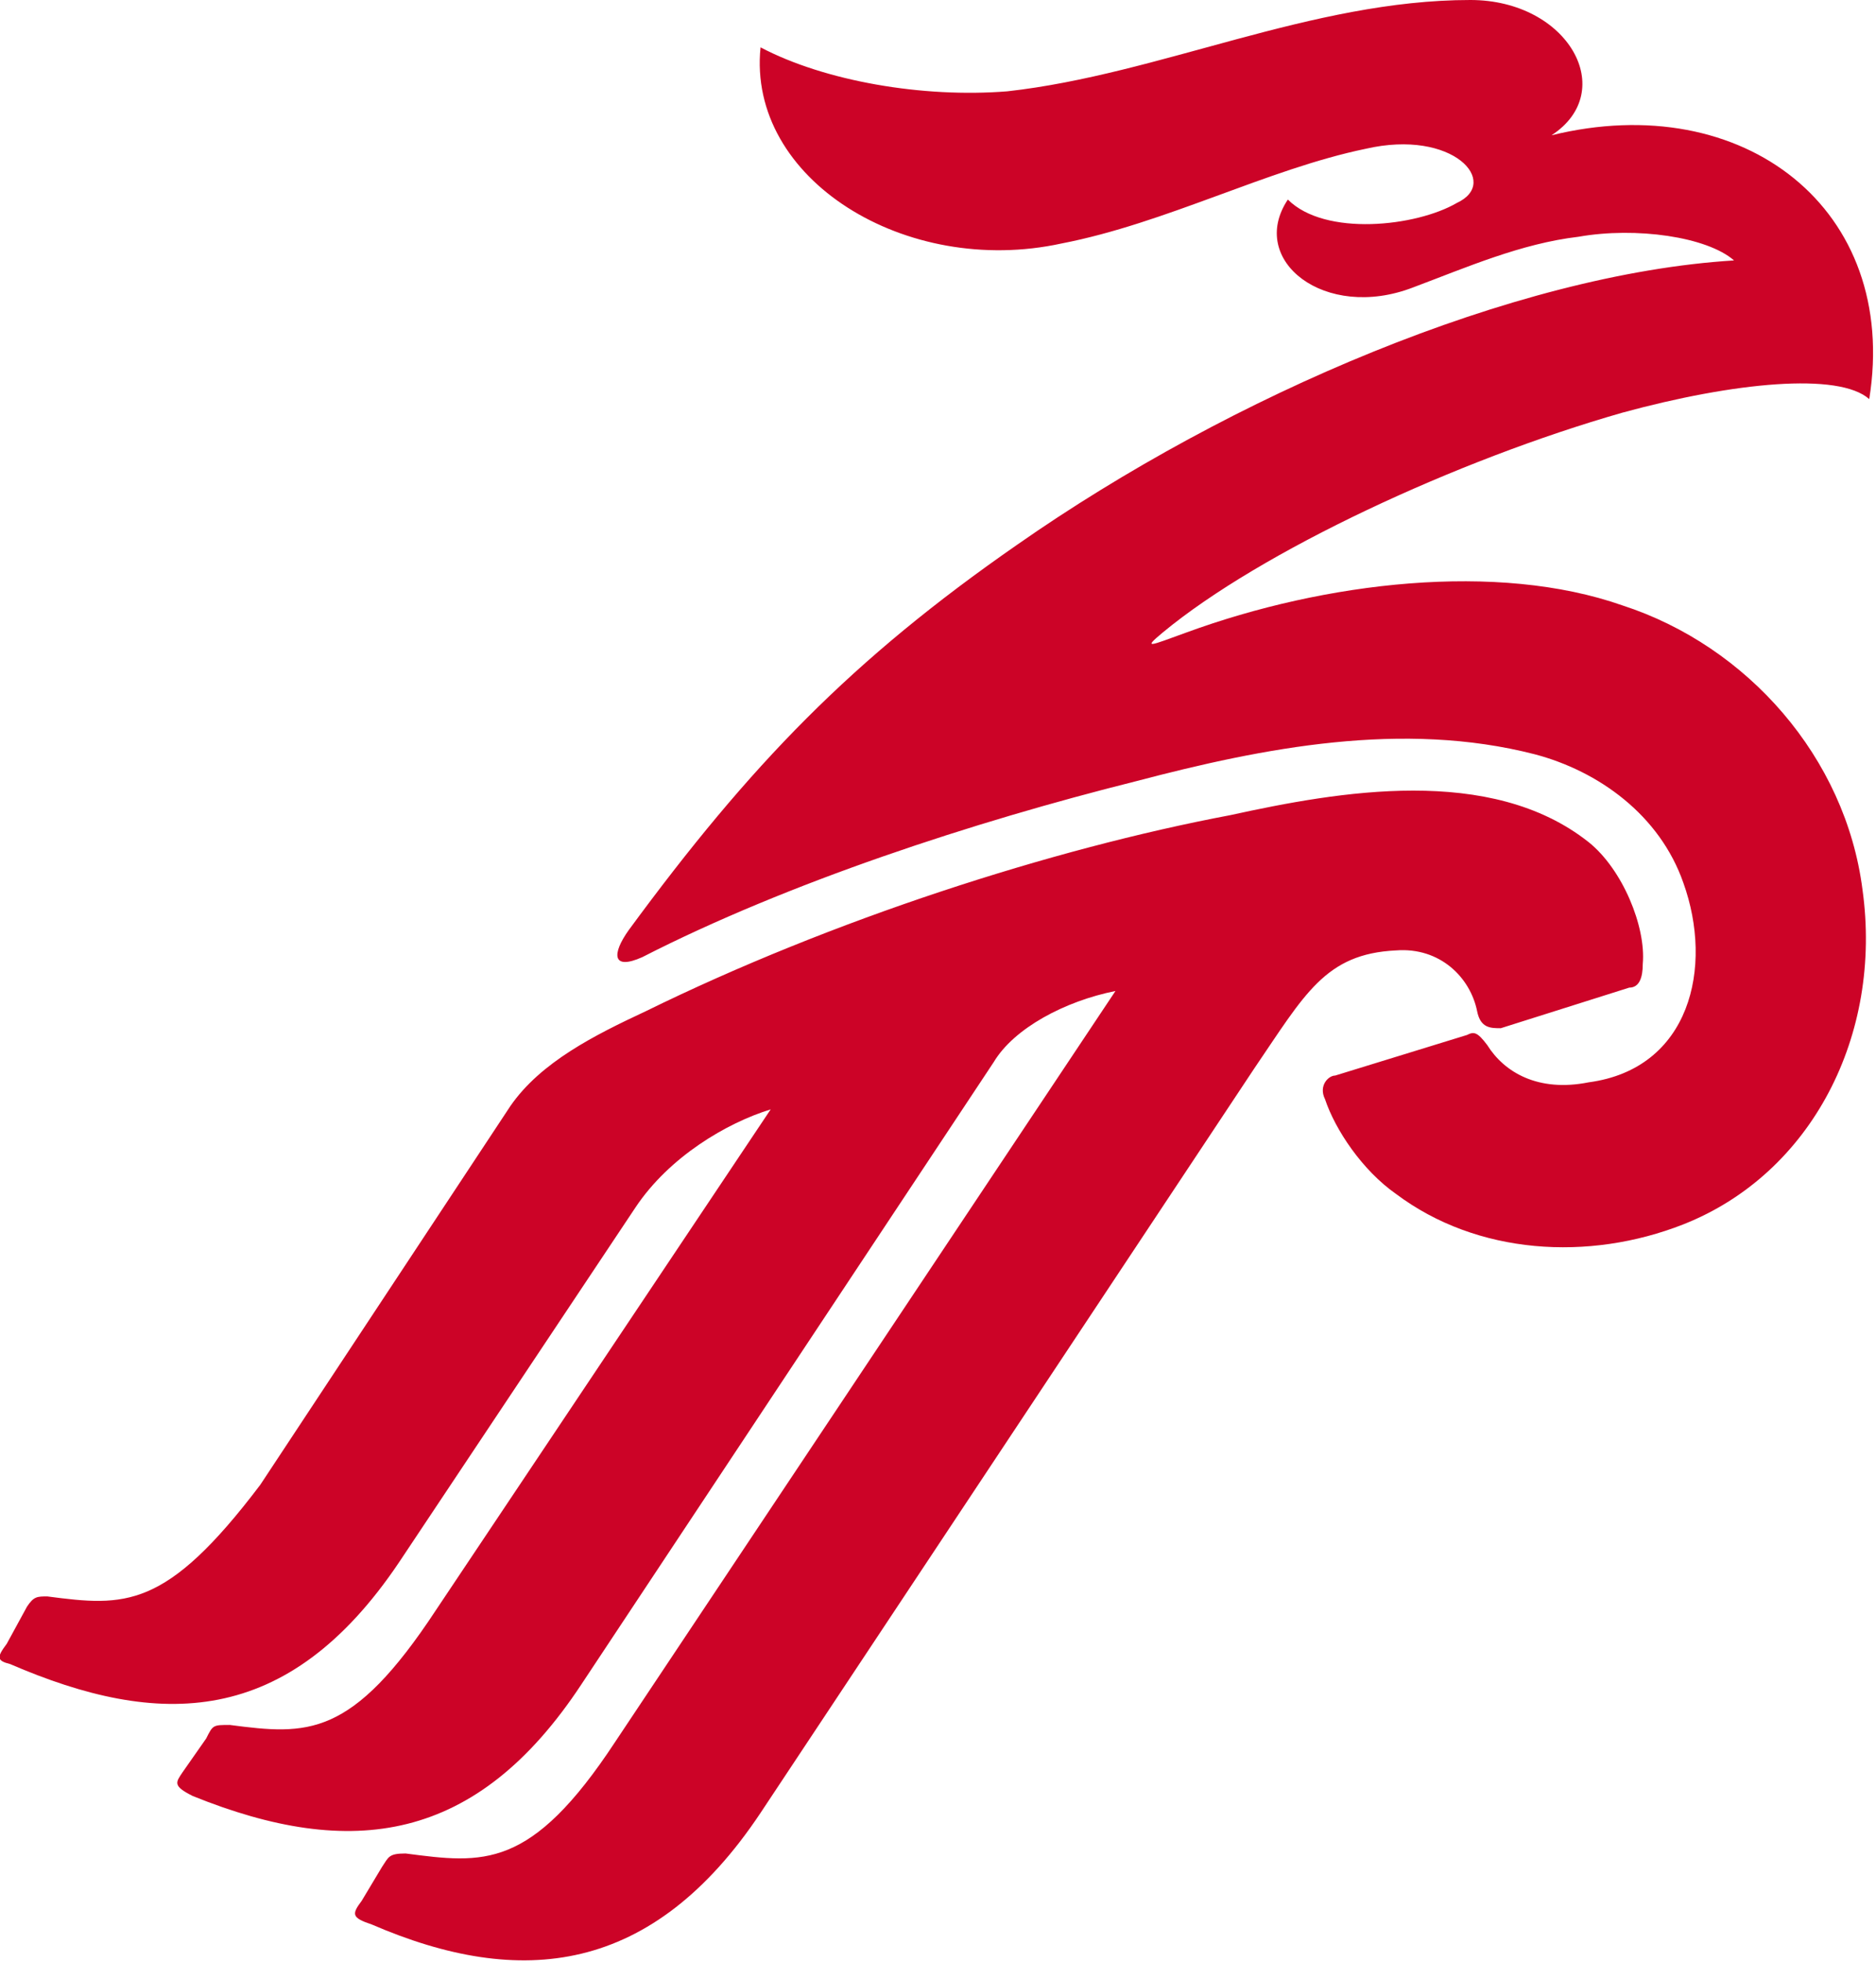 <svg fill="none" xmlns="http://www.w3.org/2000/svg" viewBox="0 0 555 580">
  <path fill-rule="evenodd" clip-rule="evenodd" d="M431 60c-12 7-39 10-50-1-12 18 11 36 37 26 16-6 32-13 49-15 17-3 38 0 46 7-65 4-149 40-212 84-49 34-79 65-115 114-5 7-5 12 4 8 43-22 98-40 146-52 38-10 79-18 118-8 19 5 37 18 44 38 9 25 2 55-28 59-15 3-25-3-30-11-3-4-4-4-6-3l-39 12c-2 0-5 3-3 7 3 9 11 21 21 28 24 18 57 20 85 9 38-15 59-56 53-99-5-39-34-72-71-84-37-13-88-7-129 8-11 4-13 5-7 0 29-24 87-51 136-65 33-9 64-12 73-4 9-56-37-92-94-78 20-13 5-40-24-40-47 0-92 22-137 27-25 2-54-3-73-13-4 39 43 68 89 58 31-6 61-22 90-28 26-6 40 10 27 16ZM182 515c-25 38-39 36-62 33-5 0-5 1-7 4l-6 10c-3 4-3 5 3 7 44 19 83 15 115-33l146-220c15-22 21-34 42-35 13-1 22 8 24 18 1 5 4 5 7 5l38-12c3 0 4-3 4-7 1-11-6-28-16-36-29-23-74-15-106-8-53 10-118 31-173 58-15 7-31 15-40 28L77 439c-28 37-40 36-63 33-3 0-4 0-6 3l-6 11c-3 4-3 5 1 6 44 19 82 19 115-30l70-105c10-15 27-25 40-29l-99 148c-25 38-38 37-61 34-5 0-5 0-7 4l-7 10c-2 3-3 4 3 7 47 19 84 14 115-33l122-184c6-10 21-18 36-21L182 515Z" fill="#CC0327"/>
</svg>
